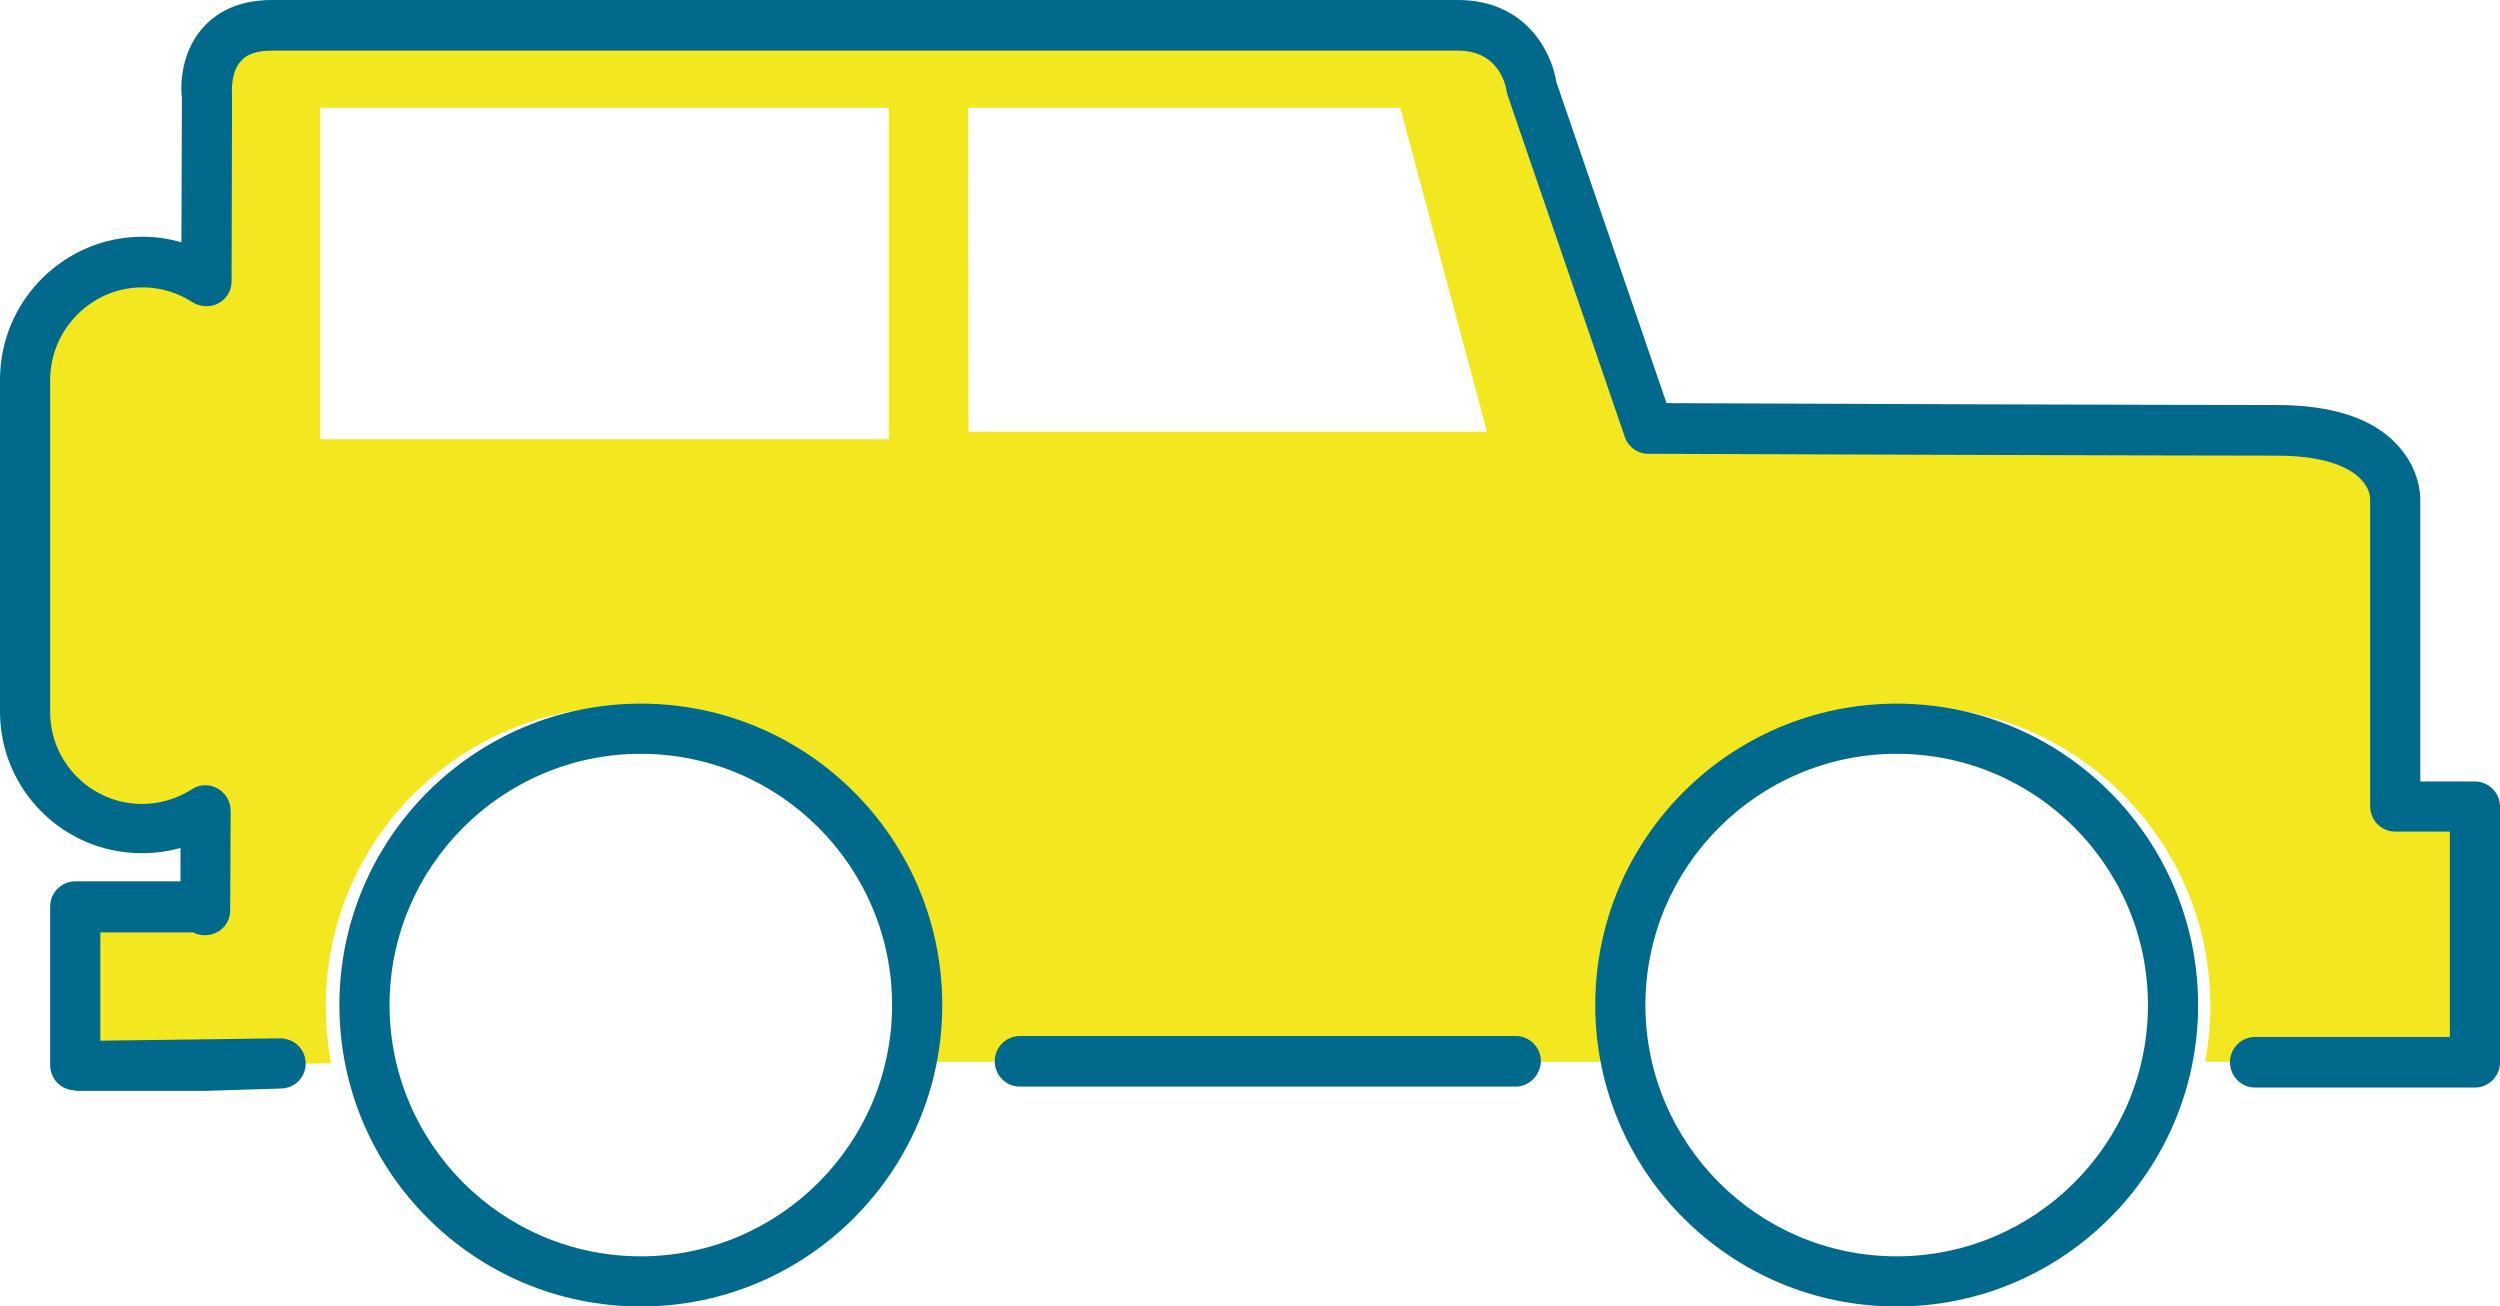 <?xml version="1.0" encoding="utf-8"?>
<!-- Generator: Adobe Illustrator 23.0.1, SVG Export Plug-In . SVG Version: 6.00 Build 0)  -->
<svg version="1.1" id="Layer_1" xmlns="http://www.w3.org/2000/svg" xmlns:xlink="http://www.w3.org/1999/xlink" x="0px" y="0px"
	 viewBox="0 0 533.3 278.7" style="enable-background:new 0 0 533.3 278.7;" xml:space="preserve">
<style type="text/css">
	.st0{fill:#F3E820;}
	.st1{fill:#00698C;}
</style>
<g>
	<path class="st0" d="M30.4,55.8c5.1,0,9.8,1.5,13.7,4.1l0.1-39.2c0,0-1.9-15.4,13.8-15.4c15.8,0,238.8,0,253,0
		c14.2,0,15.8,13.4,15.8,13.4l24.9,72.6c0,0,108.3,0.4,134,0.4c25.8,0,25.2,14.6,25.2,14.6v64.9c0,0.3,0,0.5,0,0.8h17v54.5h-57.5
		c0.7-3.8,1.1-7.8,1.1-11.9c0-35.3-28.6-63.9-64-63.9c-35.3,0-63.9,28.6-63.9,63.9c0,4.1,0.4,8,1.1,11.9H196.2
		c0.7-3.8,1.1-7.8,1.1-11.9c0-35.3-28.6-63.9-63.9-63.9c-35.3,0-63.9,28.6-63.9,63.9c0,4.2,0.4,8.2,1.1,12.2l-26.8,0.5H16.1v-33.8
		h27.7v0.6l0.1-21.3c-3.9,2.5-8.5,4-13.5,4c-13.8,0-24.9-11.2-24.9-25v-71C5.4,67,16.6,55.8,30.4,55.8 M206.6,92.1h110.6L298.7,23
		h-92.2L206.6,92.1z M68.3,93.7h121.3V23H68.3V93.7z"/>
	<g>
		<path class="st1" d="M136.7,278.7c-35.5,0-64.3-28.8-64.3-64.3c0-35.5,28.8-64.3,64.3-64.3c35.5,0,64.3,28.8,64.3,64.3
			C201,249.8,172.2,278.7,136.7,278.7 M136.7,160.8c-29.5,0-53.6,24-53.6,53.6c0,29.5,24,53.6,53.6,53.6c29.5,0,53.6-24,53.6-53.6
			C190.3,184.8,166.2,160.8,136.7,160.8"/>
		<path class="st1" d="M404.6,278.7c-35.5,0-64.3-28.8-64.3-64.3c0-35.5,28.8-64.3,64.3-64.3c35.5,0,64.3,28.8,64.3,64.3
			C468.9,249.8,440.1,278.7,404.6,278.7 M404.6,160.8c-29.5,0-53.6,24-53.6,53.6c0,29.5,24,53.6,53.6,53.6c29.5,0,53.6-24,53.6-53.6
			C458.2,184.8,434.2,160.8,404.6,160.8"/>
		<path class="st1" d="M16.1,232.6c-3,0-5.4-2.4-5.4-5.4v-33.8c0-3,2.4-5.4,5.4-5.4h22.4l0-7.1c-2.6,0.7-5.3,1.1-8.1,1.1
			C13.6,182.1,0,168.5,0,151.8v-71c0.1-16.7,13.7-30.3,30.4-30.3c2.8,0,5.6,0.4,8.3,1.2l0.1-31c-0.1-0.3-1-8.7,4.5-14.8
			C45.7,3.2,50.1,0,58,0c15.8,0,238.8,0,253,0c14.5,0,20,11.1,21,17.5L355.5,86c19.4,0.1,107.3,0.4,130.2,0.4
			c11.7,0,20.3,2.8,25.5,8.3c5.1,5.3,5.1,11.2,5.1,11.9l0,60.1h11.6c3,0,5.4,2.4,5.4,5.4v54.5c0,3-2.4,5.4-5.4,5.4h-46.8
			c-3,0-5.4-2.4-5.4-5.4c0-3,2.4-5.4,5.4-5.4h41.5v-43.8h-11.6c-3,0-5.4-2.4-5.4-5.4l0-65.6c-0.1-3.5-4.4-9.2-19.9-9.2
			c-25.8,0-134.1-0.4-134.1-0.4c-2.3,0-4.3-1.5-5-3.6l-24.9-72.6c-0.1-0.4-0.2-0.7-0.3-1.1c-0.2-1.4-1.7-8.7-10.4-8.7
			c-14.2,0-237.2,0-253,0c-3.1,0-5.3,0.7-6.6,2.2c-2,2.2-2,5.9-1.9,7.2L49.4,60c0,2-1.1,3.8-2.8,4.7c-1.7,0.9-3.8,0.8-5.5-0.2
			c-3.2-2.1-6.9-3.2-10.7-3.2c-10.8,0-19.6,8.8-19.7,19.6v71c0,10.8,8.8,19.6,19.6,19.6c3.8,0,7.4-1.1,10.6-3.1
			c1.6-1.1,3.8-1.2,5.5-0.2c1.7,0.9,2.8,2.8,2.8,4.7l-0.1,21.3c0,3-2.4,5.3-5.4,5.3h0c-0.9,0-1.8-0.2-2.5-0.6H21.4v23.1l38.3-0.5
			c3,0,5.4,2.2,5.5,5.2c0.1,3-2.2,5.4-5.2,5.5l-16.1,0.5H16.1z M323.3,231.8H217.6c-3,0-5.4-2.4-5.4-5.4c0-3,2.4-5.4,5.4-5.4h105.7
			c3,0,5.4,2.4,5.4,5.4C328.6,229.4,326.2,231.8,323.3,231.8"/>
	</g>
</g>
</svg>

